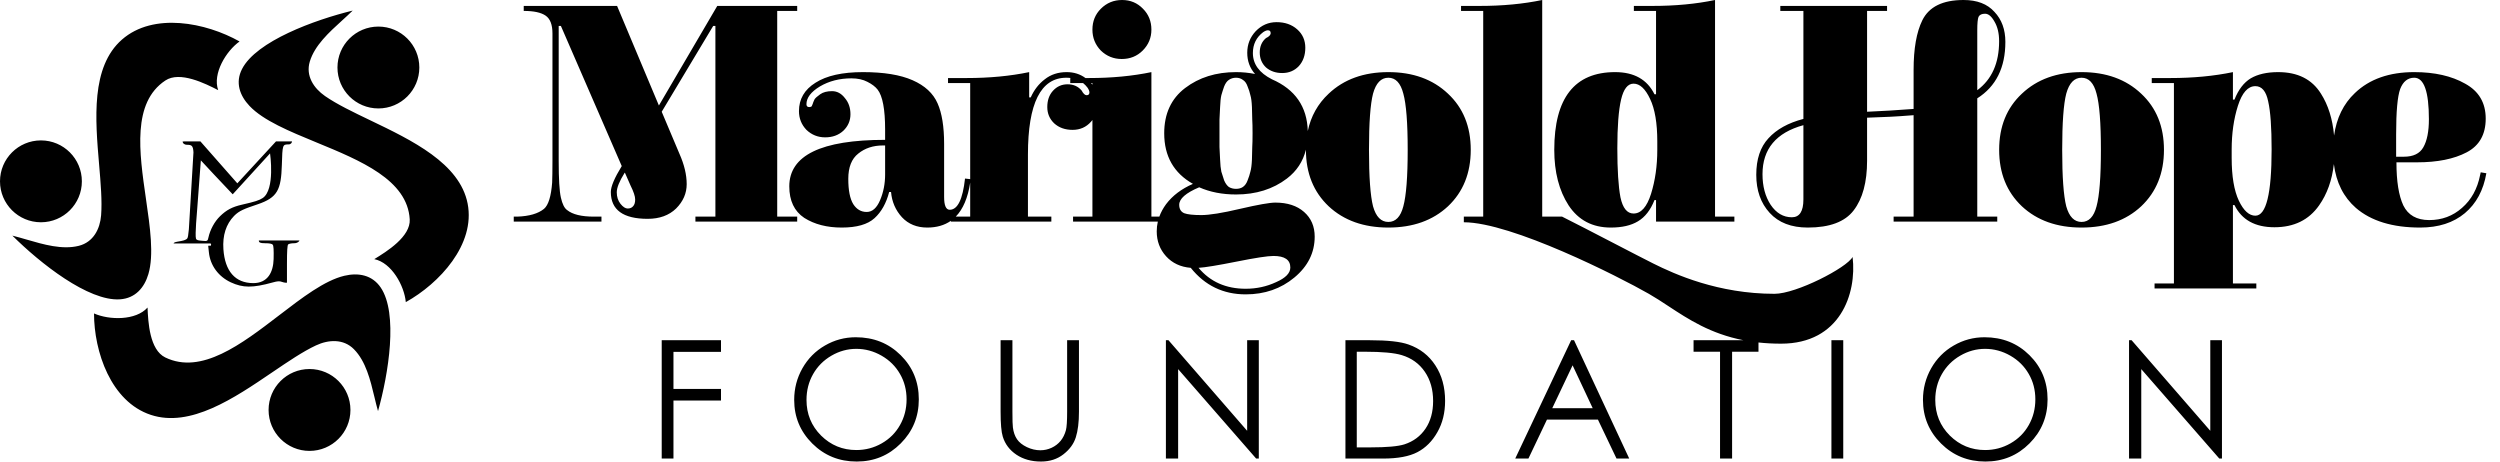 <svg
  width="130"
  height="24"
  viewBox="0 0 130 24"
  fill="none"
  xmlns="http://www.w3.org/2000/svg"
>
  <path
    fill-rule="evenodd"
    clip-rule="evenodd"
    d="M55.653 4.318H56.318C56.404 4.386 56.483 4.467 56.553 4.561C56.618 4.659 56.65 4.74 56.65 4.805C56.65 4.902 56.602 4.951 56.504 4.951C56.418 4.951 56.331 4.87 56.245 4.707C56.061 4.491 55.817 4.383 55.514 4.383C55.211 4.383 54.957 4.496 54.751 4.724C54.556 4.94 54.459 5.221 54.459 5.568C54.459 5.903 54.578 6.184 54.816 6.412C55.065 6.639 55.384 6.753 55.774 6.753C56.163 6.753 56.483 6.612 56.731 6.331C56.758 6.301 56.782 6.271 56.806 6.24V11.265H55.799V11.525H60.207C60.169 11.69 60.15 11.857 60.15 12.028C60.15 12.537 60.312 12.97 60.637 13.327C60.962 13.684 61.389 13.884 61.919 13.927C62.655 14.847 63.607 15.307 64.776 15.307C65.761 15.307 66.605 15.015 67.308 14.431C68.012 13.846 68.364 13.137 68.364 12.304C68.364 11.774 68.18 11.346 67.812 11.022C67.444 10.697 66.946 10.535 66.318 10.535C66.026 10.535 65.415 10.643 64.484 10.859C63.564 11.076 62.893 11.184 62.471 11.184C62.049 11.184 61.752 11.152 61.578 11.087C61.405 11.011 61.319 10.865 61.319 10.648C61.319 10.335 61.665 10.031 62.358 9.739C62.92 9.988 63.559 10.113 64.273 10.113C65.312 10.113 66.194 9.837 66.919 9.285C67.426 8.899 67.756 8.398 67.908 7.784V7.791C67.908 9.003 68.303 9.983 69.093 10.729C69.883 11.465 70.917 11.833 72.194 11.833C73.471 11.833 74.504 11.465 75.294 10.729C76.084 9.983 76.479 9.003 76.479 7.791C76.479 6.579 76.084 5.606 75.294 4.87C74.504 4.123 73.471 3.75 72.194 3.75C70.917 3.75 69.883 4.123 69.093 4.87C68.529 5.396 68.166 6.044 68.005 6.813C67.969 5.545 67.347 4.648 66.14 4.123C65.48 3.788 65.15 3.333 65.15 2.759C65.15 2.305 65.328 1.942 65.685 1.672C65.782 1.607 65.864 1.575 65.929 1.575C66.026 1.575 66.075 1.623 66.075 1.721C66.075 1.818 65.993 1.905 65.831 1.98C65.615 2.164 65.507 2.413 65.507 2.727C65.507 3.041 65.615 3.301 65.831 3.506C66.058 3.701 66.34 3.798 66.675 3.798C67.022 3.798 67.308 3.679 67.536 3.441C67.763 3.192 67.876 2.873 67.876 2.484C67.876 2.094 67.736 1.775 67.454 1.526C67.173 1.277 66.816 1.152 66.383 1.152C65.961 1.152 65.599 1.309 65.296 1.623C65.003 1.937 64.857 2.31 64.857 2.743C64.857 3.176 64.993 3.544 65.263 3.847C64.938 3.782 64.608 3.75 64.273 3.75C63.234 3.75 62.352 4.026 61.627 4.577C60.902 5.129 60.539 5.914 60.539 6.931C60.539 8.122 61.037 8.998 62.033 9.561C61.438 9.82 60.972 10.172 60.637 10.616C60.483 10.826 60.366 11.043 60.285 11.265H59.873V3.75C58.889 3.955 57.807 4.058 56.627 4.058H56.445C56.166 3.852 55.84 3.75 55.465 3.75C55.022 3.75 54.643 3.874 54.329 4.123C54.015 4.361 53.772 4.675 53.599 5.064H53.517V3.75C52.533 3.955 51.451 4.058 50.271 4.058H49.297V4.318H50.45V9.315L50.181 9.285C50.062 10.367 49.797 10.908 49.386 10.908C49.191 10.908 49.094 10.686 49.094 10.242V7.483C49.094 6.585 48.98 5.881 48.753 5.373C48.526 4.853 48.093 4.453 47.455 4.172C46.816 3.89 45.956 3.75 44.874 3.75C43.802 3.75 42.98 3.934 42.406 4.302C41.833 4.659 41.546 5.151 41.546 5.779C41.546 6.157 41.676 6.482 41.935 6.753C42.206 7.012 42.531 7.142 42.91 7.142C43.288 7.142 43.602 7.029 43.851 6.801C44.1 6.563 44.224 6.276 44.224 5.941C44.224 5.606 44.127 5.324 43.932 5.097C43.748 4.859 43.526 4.74 43.267 4.74C43.007 4.74 42.801 4.794 42.65 4.902C42.498 5.01 42.401 5.097 42.358 5.162C42.325 5.227 42.303 5.275 42.293 5.308C42.282 5.33 42.271 5.362 42.26 5.405C42.249 5.438 42.233 5.476 42.212 5.519C42.19 5.551 42.147 5.568 42.082 5.568C41.984 5.568 41.935 5.519 41.935 5.422C41.935 5.086 42.168 4.778 42.633 4.496C43.11 4.215 43.656 4.074 44.273 4.074C44.598 4.074 44.874 4.134 45.101 4.253C45.339 4.372 45.517 4.507 45.636 4.659C45.896 4.994 46.026 5.687 46.026 6.736V7.272C42.704 7.272 41.043 8.078 41.043 9.691C41.043 10.437 41.303 10.984 41.822 11.33C42.352 11.666 43.002 11.833 43.77 11.833C44.549 11.833 45.117 11.671 45.474 11.346C45.831 11.022 46.086 10.567 46.237 9.983H46.334C46.378 10.491 46.567 10.93 46.903 11.298C47.238 11.655 47.676 11.833 48.217 11.833C48.702 11.833 49.111 11.716 49.443 11.483V11.525H54.67V11.265H53.453V8.035C53.453 5.373 54.118 4.042 55.449 4.042C55.533 4.042 55.614 4.047 55.692 4.058H55.653V4.318ZM49.699 11.265H50.45V9.494C50.33 10.285 50.08 10.875 49.699 11.265ZM56.806 4.403C56.783 4.374 56.758 4.346 56.733 4.318H56.806V4.403ZM57.244 2.63C57.547 2.922 57.909 3.068 58.331 3.068C58.764 3.068 59.127 2.922 59.419 2.63C59.722 2.327 59.873 1.964 59.873 1.542C59.873 1.109 59.727 0.747 59.435 0.455C59.143 0.152 58.781 0 58.348 0C57.915 0 57.547 0.152 57.244 0.455C56.952 0.747 56.806 1.109 56.806 1.542C56.806 1.964 56.952 2.327 57.244 2.63ZM77.127 11.265V0.568H75.974V0.308H76.948C78.128 0.308 79.21 0.206 80.195 0V11.265H81.233V11.267C81.878 11.589 82.93 12.135 83.907 12.641L83.907 12.641L83.908 12.641L83.909 12.642C84.756 13.081 85.546 13.491 85.965 13.7C87.092 14.264 89.344 15.278 92.277 15.278C93.404 15.278 96.035 13.925 96.335 13.362C96.561 15.278 95.683 17.871 92.615 17.871C92.198 17.871 91.807 17.849 91.441 17.809V18.29H90.069V23.845H89.442V18.29H88.065V17.692H90.663C88.945 17.356 87.801 16.605 86.761 15.921C86.415 15.693 86.08 15.473 85.739 15.278C84.161 14.376 78.599 11.558 76.119 11.558V11.265H76.12V11.265H77.127ZM89.182 11.265H90.188V11.525H86.114V10.405H86.033C85.827 10.924 85.54 11.292 85.172 11.509C84.815 11.725 84.344 11.833 83.76 11.833C82.808 11.833 82.077 11.449 81.569 10.681C81.071 9.913 80.822 8.949 80.822 7.791C80.822 5.097 81.877 3.75 83.987 3.75C84.972 3.75 85.654 4.134 86.033 4.902H86.114V0.568H84.961V0.308H85.935C87.115 0.308 88.197 0.206 89.182 0V11.265ZM86.179 7.791V7.353C86.179 6.401 86.054 5.665 85.805 5.146C85.556 4.615 85.27 4.35 84.945 4.35C84.642 4.35 84.426 4.626 84.296 5.178C84.166 5.73 84.101 6.574 84.101 7.71C84.101 8.836 84.155 9.685 84.263 10.259C84.382 10.822 84.609 11.103 84.945 11.103C85.335 11.103 85.638 10.762 85.854 10.08C86.07 9.388 86.179 8.625 86.179 7.791ZM99.507 5.665C98.652 5.73 97.846 5.779 97.088 5.811V0.568H98.127V0.308H92.576V0.568H93.777V6.184C92.987 6.39 92.381 6.726 91.959 7.191C91.537 7.645 91.326 8.278 91.326 9.09C91.326 9.902 91.558 10.562 92.024 11.07C92.489 11.579 93.149 11.833 94.004 11.833C95.14 11.833 95.936 11.536 96.39 10.941C96.856 10.335 97.088 9.474 97.088 8.36V6.12L98.306 6.071C98.555 6.06 98.955 6.033 99.507 5.99V11.265H98.468V11.525H103.857V11.265H102.818V5.113C103.792 4.496 104.279 3.517 104.279 2.175C104.279 1.537 104.09 1.017 103.711 0.617C103.343 0.206 102.807 0 102.104 0C101.022 0 100.308 0.352 99.961 1.055C99.658 1.672 99.507 2.532 99.507 3.636V5.665ZM93.777 10.372C93.777 10.989 93.577 11.298 93.176 11.298C92.733 11.298 92.365 11.081 92.073 10.648C91.791 10.216 91.65 9.685 91.65 9.058C91.65 7.748 92.359 6.899 93.777 6.509V10.372ZM102.818 4.691V1.575C102.818 1.217 102.84 0.985 102.883 0.877C102.937 0.768 103.051 0.714 103.224 0.714C103.397 0.714 103.56 0.849 103.711 1.12C103.873 1.391 103.954 1.731 103.954 2.143C103.954 3.279 103.576 4.128 102.818 4.691ZM111.341 10.729C110.551 11.465 109.518 11.833 108.241 11.833C106.964 11.833 105.93 11.465 105.14 10.729C104.351 9.983 103.956 9.003 103.956 7.791C103.956 6.579 104.351 5.606 105.14 4.87C105.93 4.123 106.964 3.75 108.241 3.75C109.518 3.75 110.551 4.123 111.341 4.87C112.131 5.606 112.526 6.579 112.526 7.791C112.526 9.003 112.131 9.983 111.341 10.729ZM109.02 10.729C109.171 10.178 109.247 9.198 109.247 7.791C109.247 6.385 109.171 5.411 109.02 4.87C108.879 4.318 108.62 4.042 108.241 4.042C107.862 4.042 107.597 4.318 107.445 4.87C107.305 5.411 107.234 6.385 107.234 7.791C107.234 9.198 107.305 10.178 107.445 10.729C107.597 11.271 107.862 11.541 108.241 11.541C108.62 11.541 108.879 11.271 109.02 10.729ZM116.112 14.739V10.665H116.193C116.572 11.433 117.264 11.817 118.271 11.817C119.288 11.817 120.062 11.438 120.592 10.681C121.01 10.088 121.266 9.372 121.361 8.533C121.482 9.489 121.863 10.248 122.505 10.811C123.295 11.492 124.409 11.833 125.848 11.833C126.801 11.833 127.574 11.584 128.17 11.087C128.765 10.589 129.138 9.896 129.29 9.009L128.997 8.96L128.965 9.106C128.824 9.82 128.51 10.389 128.023 10.811C127.547 11.233 126.979 11.444 126.319 11.444C125.67 11.444 125.221 11.189 124.972 10.681C124.734 10.172 124.615 9.426 124.615 8.441H125.686C126.747 8.441 127.607 8.268 128.267 7.921C128.927 7.575 129.257 6.991 129.257 6.168C129.257 5.346 128.9 4.74 128.186 4.35C127.482 3.95 126.6 3.75 125.54 3.75C124.241 3.75 123.213 4.112 122.456 4.837C121.861 5.398 121.5 6.135 121.372 7.048C121.294 6.187 121.066 5.46 120.689 4.87C120.224 4.123 119.483 3.75 118.465 3.75C117.881 3.75 117.405 3.858 117.037 4.074C116.68 4.291 116.398 4.659 116.193 5.178H116.112V3.75C115.127 3.955 114.045 4.058 112.865 4.058H111.891V4.318H113.044V14.739H112.037V14.999H117.329V14.739H116.112ZM116.047 8.214V7.775C116.047 6.942 116.155 6.184 116.371 5.503C116.588 4.821 116.891 4.48 117.28 4.48C117.616 4.48 117.838 4.745 117.946 5.275C118.065 5.795 118.124 6.628 118.124 7.775C118.124 10.069 117.843 11.216 117.28 11.216C116.956 11.216 116.669 10.957 116.42 10.437C116.171 9.907 116.047 9.166 116.047 8.214ZM124.599 8.149V6.98C124.599 5.8 124.669 5.016 124.81 4.626C124.961 4.237 125.205 4.042 125.54 4.042C126.049 4.042 126.303 4.761 126.303 6.201C126.303 6.839 126.205 7.326 126.011 7.662C125.827 7.986 125.491 8.149 125.004 8.149H124.599ZM73.2 7.791C73.2 9.198 73.124 10.178 72.973 10.729C72.832 11.271 72.573 11.541 72.194 11.541C71.815 11.541 71.55 11.271 71.398 10.729C71.258 10.178 71.187 9.198 71.187 7.791C71.187 6.385 71.258 5.411 71.398 4.87C71.55 4.318 71.815 4.042 72.194 4.042C72.573 4.042 72.832 4.318 72.973 4.87C73.124 5.411 73.2 6.385 73.2 7.791ZM63.9 9.723C64.008 9.788 64.132 9.82 64.273 9.82C64.414 9.82 64.533 9.788 64.63 9.723C64.738 9.647 64.819 9.534 64.874 9.382C64.939 9.22 64.987 9.068 65.02 8.928C65.063 8.776 65.09 8.565 65.101 8.295C65.112 8.024 65.117 7.808 65.117 7.645C65.128 7.483 65.133 7.245 65.133 6.931C65.133 6.617 65.128 6.379 65.117 6.217C65.117 6.055 65.112 5.838 65.101 5.568C65.09 5.297 65.063 5.091 65.02 4.951C64.987 4.799 64.939 4.648 64.874 4.496C64.819 4.334 64.738 4.22 64.63 4.155C64.533 4.08 64.414 4.042 64.273 4.042C64.132 4.042 64.008 4.08 63.9 4.155C63.802 4.22 63.721 4.334 63.656 4.496C63.602 4.648 63.553 4.799 63.51 4.951C63.477 5.091 63.456 5.297 63.445 5.568C63.434 5.838 63.423 6.055 63.413 6.217V6.931V7.645C63.423 7.808 63.434 8.024 63.445 8.295C63.456 8.565 63.477 8.776 63.51 8.928C63.553 9.068 63.602 9.22 63.656 9.382C63.721 9.534 63.802 9.647 63.9 9.723ZM66.221 13.31C65.918 13.31 65.279 13.408 64.305 13.603C63.331 13.797 62.671 13.906 62.325 13.927C62.931 14.652 63.748 15.015 64.776 15.015C65.339 15.015 65.864 14.901 66.351 14.674C66.848 14.457 67.097 14.203 67.097 13.911C67.097 13.511 66.805 13.31 66.221 13.31ZM46.026 7.564V9.074C46.026 9.55 45.94 9.994 45.766 10.405C45.593 10.816 45.361 11.022 45.068 11.022C44.776 11.022 44.544 10.886 44.37 10.616C44.197 10.335 44.111 9.896 44.111 9.301C44.111 8.695 44.284 8.257 44.63 7.986C44.976 7.705 45.404 7.564 45.913 7.564H46.026ZM29.052 1.347V8.376C29.052 9.307 29.09 9.94 29.166 10.275C29.242 10.611 29.35 10.827 29.491 10.924C29.772 11.152 30.237 11.265 30.887 11.265H31.276V11.525H26.715V11.265H26.894C27.521 11.244 27.986 11.108 28.29 10.859C28.517 10.665 28.657 10.21 28.712 9.496C28.722 9.236 28.728 8.857 28.728 8.36V1.737C28.728 1.282 28.609 0.974 28.371 0.812C28.133 0.649 27.754 0.568 27.234 0.568V0.308H32.088L34.263 5.487L37.298 0.308H41.454V0.568H40.415V11.265H41.454V11.525H36.162V11.265H37.201V1.347H37.087L34.409 5.811L35.334 8.003C35.583 8.565 35.708 9.09 35.708 9.577C35.708 10.053 35.524 10.475 35.156 10.843C34.788 11.2 34.295 11.379 33.679 11.379C32.402 11.379 31.763 10.914 31.763 9.983C31.763 9.702 31.953 9.252 32.331 8.636L29.166 1.347H29.052ZM32.477 8.993C32.207 9.426 32.072 9.761 32.072 9.999C32.072 10.237 32.137 10.437 32.266 10.6C32.396 10.762 32.521 10.843 32.64 10.843C32.759 10.843 32.851 10.805 32.916 10.73C32.992 10.654 33.029 10.535 33.029 10.373C33.029 10.21 32.948 9.967 32.786 9.642L32.494 8.977L32.477 8.993ZM110.71 17.692V23.845H111.346V19.194L115.404 23.845H115.542V17.692H114.935V22.402L110.844 17.692H110.71ZM103.194 17.537C104.126 17.537 104.905 17.848 105.533 18.47C106.16 19.092 106.474 19.857 106.474 20.767C106.474 21.667 106.16 22.431 105.533 23.059C104.908 23.686 104.145 24 103.244 24C102.332 24 101.563 23.688 100.935 23.063C100.308 22.438 99.994 21.683 99.994 20.796C99.994 20.204 100.136 19.657 100.421 19.152C100.708 18.647 101.098 18.252 101.592 17.968C102.086 17.681 102.62 17.537 103.194 17.537ZM103.223 18.14C102.769 18.14 102.338 18.258 101.931 18.495C101.524 18.732 101.206 19.051 100.977 19.453C100.748 19.855 100.634 20.302 100.634 20.796C100.634 21.526 100.886 22.144 101.391 22.649C101.899 23.151 102.51 23.402 103.223 23.402C103.7 23.402 104.141 23.286 104.545 23.055C104.952 22.823 105.269 22.507 105.495 22.105C105.724 21.703 105.838 21.257 105.838 20.767C105.838 20.278 105.724 19.838 105.495 19.445C105.269 19.049 104.95 18.732 104.537 18.495C104.124 18.258 103.686 18.14 103.223 18.14ZM95.849 17.692H95.234V23.845H95.849V17.692ZM84.72 23.845L81.85 17.692H81.7L78.792 23.845H79.478L80.441 21.821H83.093L84.059 23.845H84.72ZM80.717 21.227L81.775 18.997L82.821 21.227H80.717ZM69.963 23.845V17.692H71.238C72.159 17.692 72.827 17.766 73.242 17.914C73.839 18.123 74.305 18.485 74.639 19.001C74.977 19.517 75.145 20.132 75.145 20.846C75.145 21.462 75.012 22.005 74.744 22.473C74.479 22.942 74.133 23.288 73.707 23.511C73.283 23.734 72.687 23.845 71.92 23.845H69.963ZM70.552 23.264H71.263C72.114 23.264 72.704 23.211 73.033 23.105C73.496 22.954 73.86 22.684 74.125 22.293C74.39 21.9 74.522 21.421 74.522 20.854C74.522 20.26 74.379 19.753 74.091 19.332C73.804 18.911 73.404 18.622 72.891 18.466C72.506 18.349 71.871 18.29 70.987 18.29H70.552V23.264ZM60.627 17.692V23.845H61.263V19.194L65.32 23.845H65.458V17.692H64.852V22.402L60.761 17.692H60.627ZM52.031 17.692H52.646V21.407C52.646 21.847 52.654 22.122 52.671 22.231C52.702 22.473 52.773 22.677 52.885 22.841C52.996 23.003 53.168 23.14 53.399 23.251C53.631 23.36 53.863 23.414 54.098 23.414C54.301 23.414 54.496 23.371 54.683 23.285C54.87 23.198 55.026 23.078 55.152 22.925C55.277 22.772 55.369 22.586 55.428 22.369C55.47 22.212 55.491 21.892 55.491 21.407V17.692H56.106V21.407C56.106 21.956 56.051 22.401 55.942 22.741C55.836 23.078 55.622 23.373 55.298 23.624C54.977 23.875 54.589 24 54.131 24C53.635 24 53.209 23.881 52.855 23.645C52.501 23.407 52.264 23.094 52.144 22.703C52.069 22.463 52.031 22.031 52.031 21.407V17.692ZM46.837 18.47C46.209 17.848 45.43 17.537 44.498 17.537C43.924 17.537 43.39 17.681 42.896 17.968C42.403 18.252 42.012 18.647 41.725 19.152C41.44 19.657 41.298 20.204 41.298 20.796C41.298 21.683 41.612 22.438 42.239 23.063C42.867 23.688 43.636 24 44.548 24C45.449 24 46.212 23.686 46.837 23.059C47.464 22.431 47.778 21.667 47.778 20.767C47.778 19.857 47.464 19.092 46.837 18.47ZM43.235 18.495C43.642 18.258 44.073 18.14 44.528 18.14C44.99 18.14 45.428 18.258 45.841 18.495C46.254 18.732 46.573 19.049 46.799 19.445C47.028 19.838 47.142 20.278 47.142 20.767C47.142 21.257 47.028 21.703 46.799 22.105C46.573 22.507 46.257 22.823 45.849 23.055C45.445 23.286 45.004 23.402 44.528 23.402C43.814 23.402 43.203 23.151 42.695 22.649C42.191 22.144 41.938 21.526 41.938 20.796C41.938 20.302 42.053 19.855 42.281 19.453C42.51 19.051 42.828 18.732 43.235 18.495ZM34.409 17.692H37.492V18.298H35.02V20.223H37.492V20.829H35.02V23.845H34.409V17.692ZM16.109 3.203C16.361 2.363 17.107 1.685 17.788 1.066L17.788 1.066C17.981 0.89 18.17 0.719 18.34 0.55C16.354 1.035 13.329 2.141 12.586 3.588C12.224 4.291 12.466 4.972 12.975 5.509C13.697 6.271 15.049 6.827 16.457 7.407C18.749 8.35 21.19 9.354 21.306 11.408C21.357 12.303 20.116 13.076 19.462 13.475C20.364 13.657 21.025 14.861 21.102 15.71C22.851 14.739 24.731 12.709 24.317 10.587C23.907 8.489 21.42 7.295 19.25 6.254C18.358 5.826 17.52 5.424 16.902 4.995C16.31 4.585 15.888 3.94 16.109 3.203ZM1.376 12.455C2.264 12.714 3.238 12.999 4.1 12.782C4.856 12.591 5.202 11.905 5.258 11.194C5.315 10.451 5.237 9.536 5.154 8.563V8.563C4.952 6.195 4.72 3.48 6.341 2.059C7.98 0.623 10.714 1.174 12.457 2.156C11.755 2.655 11.043 3.831 11.345 4.687C10.663 4.338 9.353 3.684 8.598 4.186C6.865 5.335 7.239 7.914 7.589 10.335C7.805 11.823 8.011 13.251 7.716 14.252C7.508 14.958 7.038 15.511 6.239 15.565C4.596 15.676 2.083 13.684 0.643 12.252C0.877 12.31 1.123 12.382 1.376 12.455ZM19.472 20.651C19.259 19.763 19.026 18.79 18.406 18.161C17.863 17.61 17.085 17.655 16.431 17.961C15.748 18.28 14.98 18.802 14.164 19.356C12.177 20.706 9.899 22.253 7.842 21.573C5.761 20.886 4.889 18.276 4.889 16.299C5.677 16.651 7.068 16.675 7.672 15.992C7.703 16.748 7.777 18.192 8.595 18.588C10.469 19.497 12.556 17.898 14.516 16.395C15.72 15.472 16.876 14.586 17.906 14.34C18.631 14.168 19.352 14.295 19.797 14.951C20.711 16.299 20.204 19.436 19.657 21.378C19.591 21.149 19.532 20.903 19.472 20.651ZM2.129 11.558C3.304 11.558 4.257 10.605 4.257 9.429C4.257 8.254 3.304 7.301 2.129 7.301C0.953 7.301 0 8.254 0 9.429C0 10.605 0.953 11.558 2.129 11.558ZM21.805 3.511C21.805 4.686 20.852 5.639 19.677 5.639C18.501 5.639 17.548 4.686 17.548 3.511C17.548 2.335 18.501 1.382 19.677 1.382C20.852 1.382 21.805 2.335 21.805 3.511ZM16.094 23.447C17.27 23.447 18.223 22.494 18.223 21.318C18.223 20.142 17.27 19.189 16.094 19.189C14.919 19.189 13.966 20.142 13.966 21.318C13.966 22.494 14.919 23.447 16.094 23.447ZM14.353 7.352H14.77H15.186C15.186 7.405 15.131 7.508 15.014 7.509C14.689 7.51 14.688 7.515 14.656 8.583C14.617 9.87 14.431 10.273 13.397 10.624C12.718 10.854 12.443 10.95 12.171 11.229C11.756 11.654 11.567 12.243 11.617 12.958C11.696 14.104 12.231 14.716 13.16 14.722C13.928 14.728 14.21 14.146 14.228 13.472C14.24 13.001 14.226 12.776 14.182 12.723C14.138 12.672 14.011 12.648 13.778 12.648C13.528 12.648 13.459 12.611 13.459 12.504L14.543 12.504L15.574 12.504C15.553 12.559 15.469 12.648 15.296 12.648C15.16 12.648 15.02 12.676 14.985 12.71C14.941 12.754 14.922 13.052 14.922 13.719V14.698C14.897 14.714 14.758 14.694 14.667 14.66C14.531 14.61 14.442 14.615 14.171 14.69C13.139 14.976 12.63 14.974 12.001 14.681C11.365 14.384 10.928 13.805 10.862 13.115C10.847 12.959 10.836 12.862 10.828 12.804C10.826 12.79 10.833 12.781 10.845 12.775L10.941 12.778C10.994 12.778 10.984 12.661 10.941 12.661H10.651L10.054 12.661C9.254 12.661 9.03 12.661 9.03 12.661C9.03 12.6 9.161 12.578 9.312 12.552C9.482 12.523 9.678 12.489 9.742 12.39C9.769 12.347 9.791 12.24 9.821 11.921L10.06 7.923C10.043 7.554 9.949 7.53 9.723 7.53C9.597 7.53 9.498 7.456 9.498 7.355C9.498 7.355 9.912 7.352 10.015 7.352H10.421L12.341 9.533L14.353 7.352ZM12.101 10.104L11.108 9.053L10.444 8.339L10.248 10.953C10.248 10.953 10.131 12.233 10.191 12.408C10.221 12.494 10.328 12.503 10.452 12.514L10.452 12.514C10.486 12.516 10.522 12.519 10.557 12.524C10.793 12.556 10.805 12.503 10.835 12.363L10.837 12.356C10.927 11.944 11.155 11.523 11.439 11.246C11.778 10.916 12.075 10.759 12.582 10.643C13.26 10.488 13.479 10.418 13.66 10.298C14.316 9.863 14.043 7.976 14.043 7.976L12.101 10.104Z"
    fill="black"
  />
</svg>
